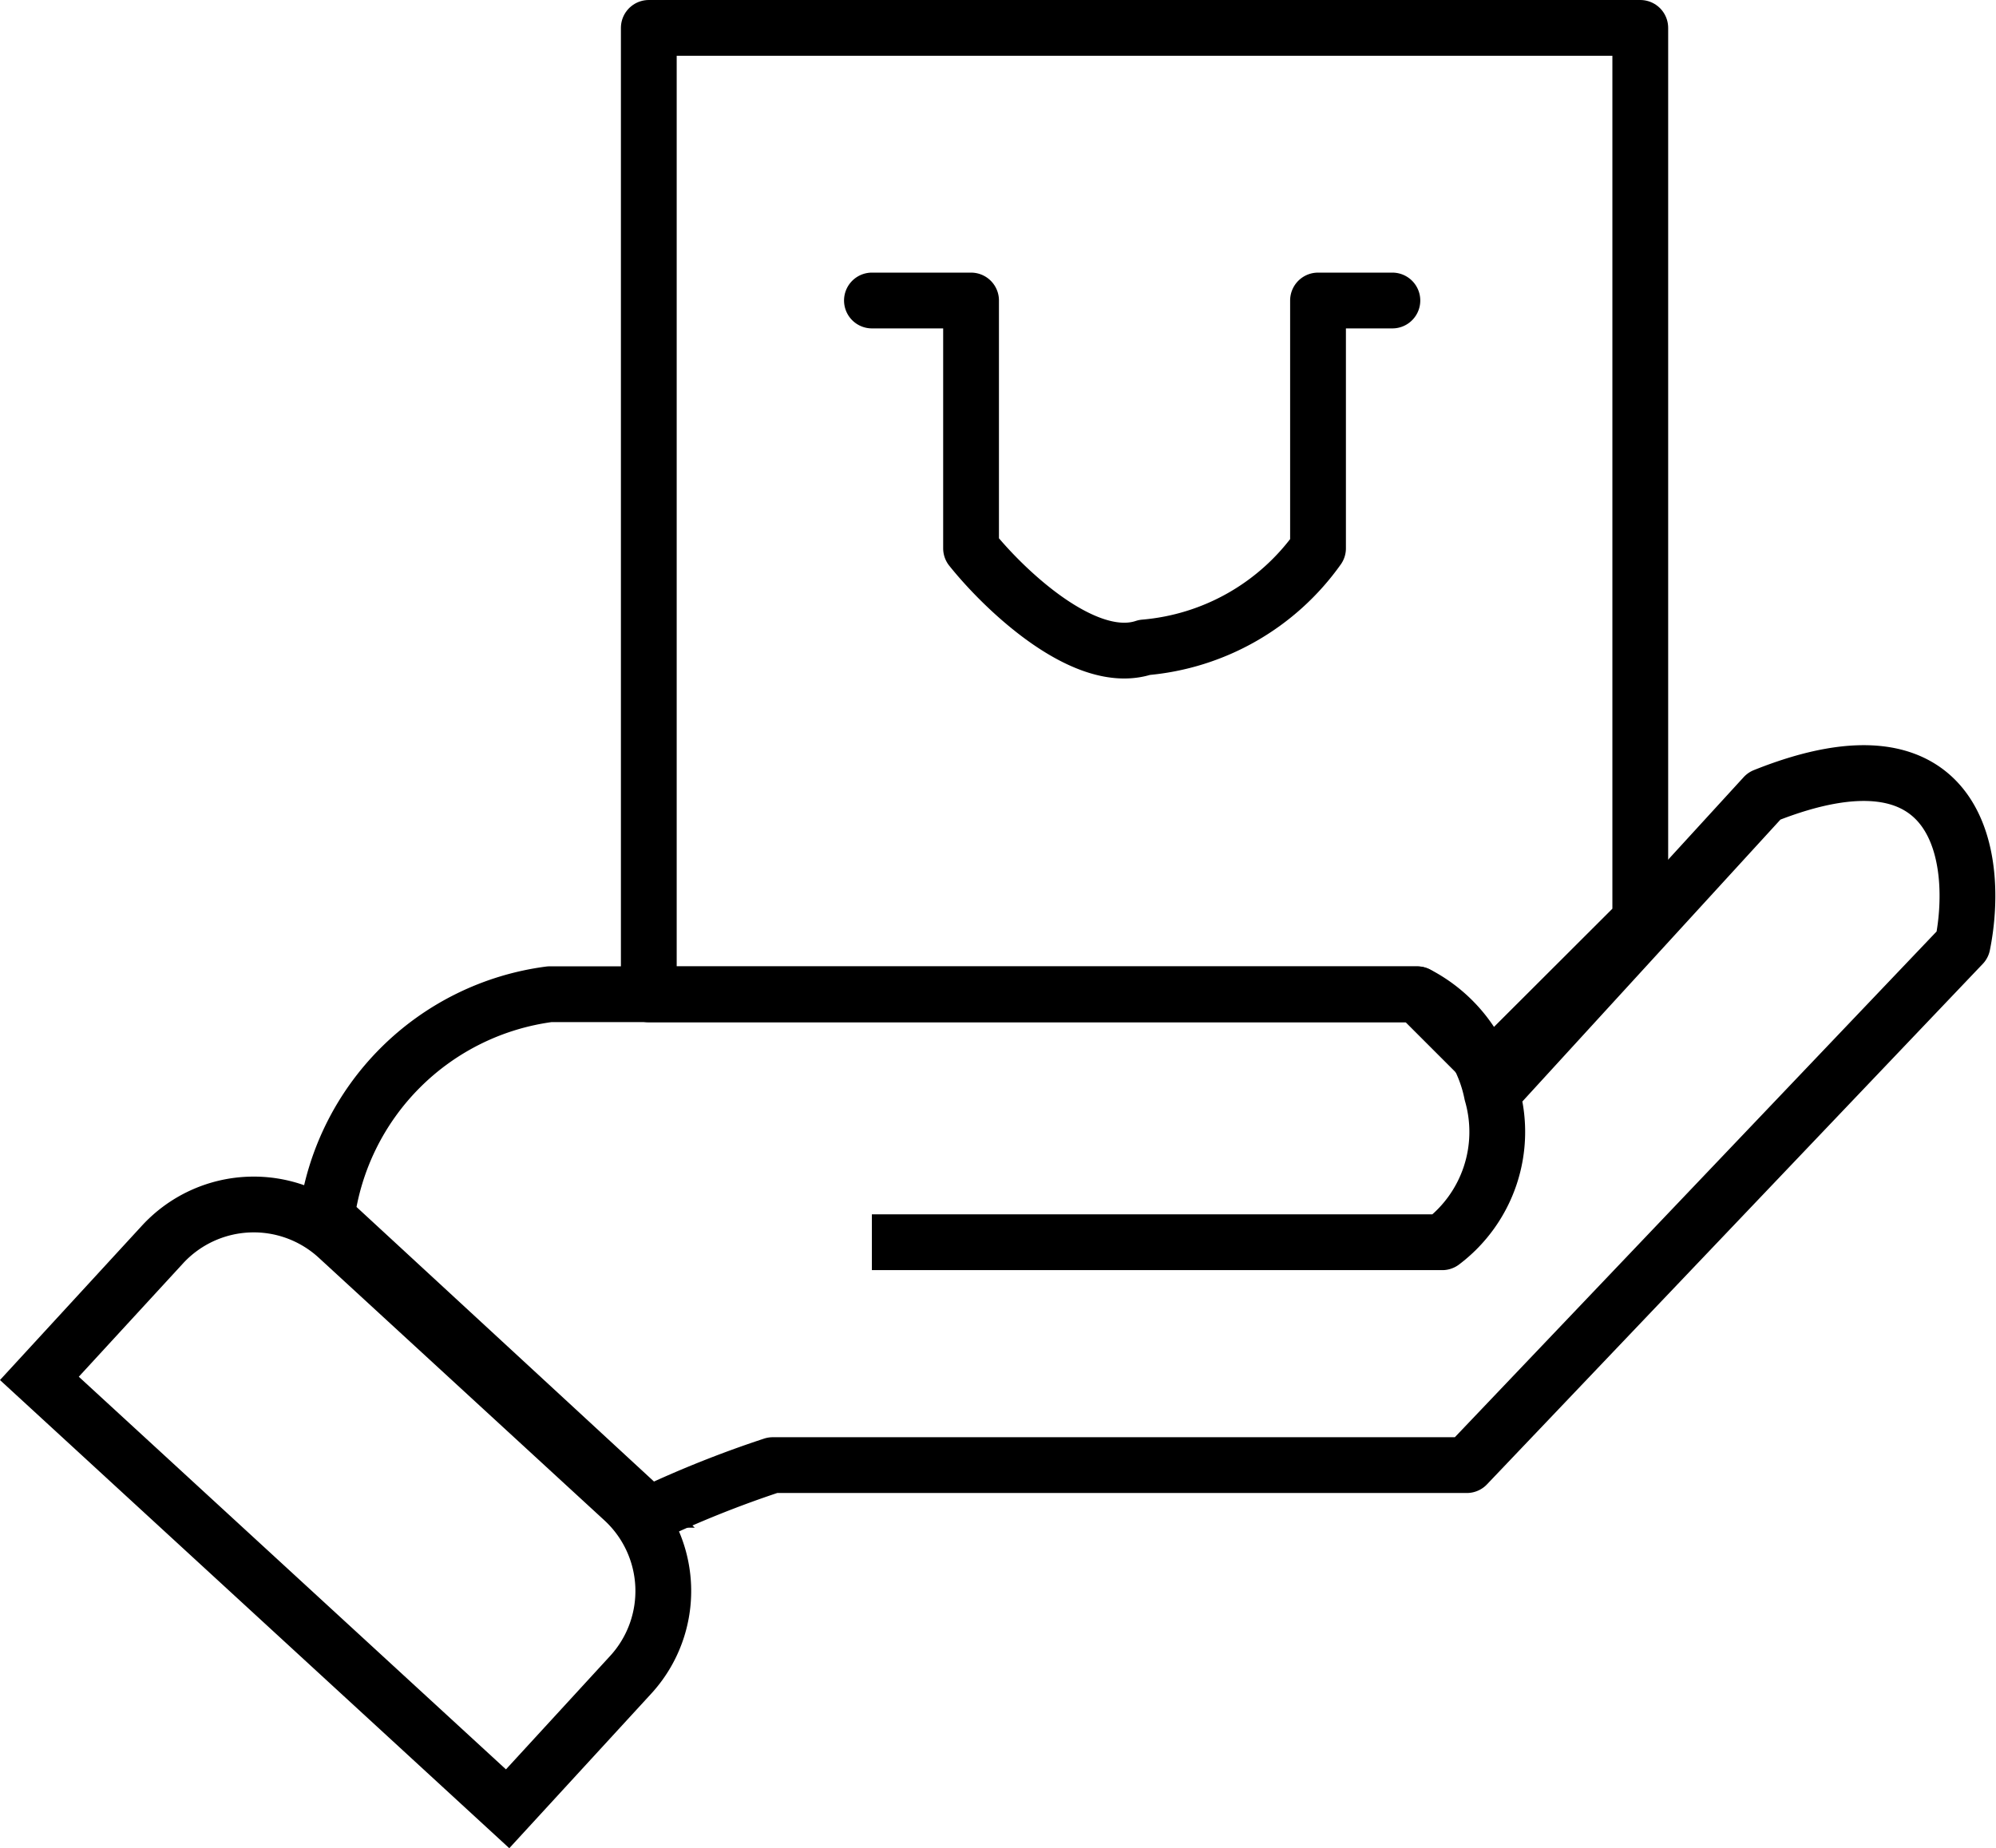 <svg xmlns="http://www.w3.org/2000/svg" width="35.782" height="33.138" viewBox="0 0 35.782 33.138">
  <g id="_5" data-name="5" transform="translate(0 -0.5)">
    <path id="Path_1705" data-name="Path 1705" d="M16.275,24.447H26.5a2.478,2.478,0,0,0,.889-2.666m0,0A2.569,2.569,0,0,0,26.051,20H10.5a4.64,4.64,0,0,0-4,4l5.776,5.332a19.163,19.163,0,0,1,2.222-.889H26.94l8.887-9.331c.3-1.481,0-4.088-3.555-2.666Z" transform="translate(-0.645 -1.674)" fill="none" stroke="#000" stroke-linejoin="round" stroke-width="1"/>
    <path id="Path_1706" data-name="Path 1706" d="M.706,27.857l2.207-2.4a2.222,2.222,0,0,1,3.139-.132l5.121,4.709a2.222,2.222,0,0,1,.132,3.139L9.1,35.574Z" transform="translate(0 -2.643)" fill="none" stroke="#000" stroke-width="1"/>
    <path id="Path_1707" data-name="Path 1707" d="M13,1V18.329H26.775l1.333,1.333L30.774,17V1Z" transform="translate(-1.369)" fill="none" stroke="#000" stroke-linejoin="round" stroke-width="1"/>
    <path id="Path_1708" data-name="Path 1708" d="M17.5,6.5h1.777v4.443c.592.741,2.044,2.133,3.11,1.777a4.254,4.254,0,0,0,3.11-1.777V6.5h1.333" transform="translate(-1.869 -0.612)" fill="none" stroke="#000" stroke-linecap="round" stroke-linejoin="round" stroke-width="1"/>
  </g>
</svg>
